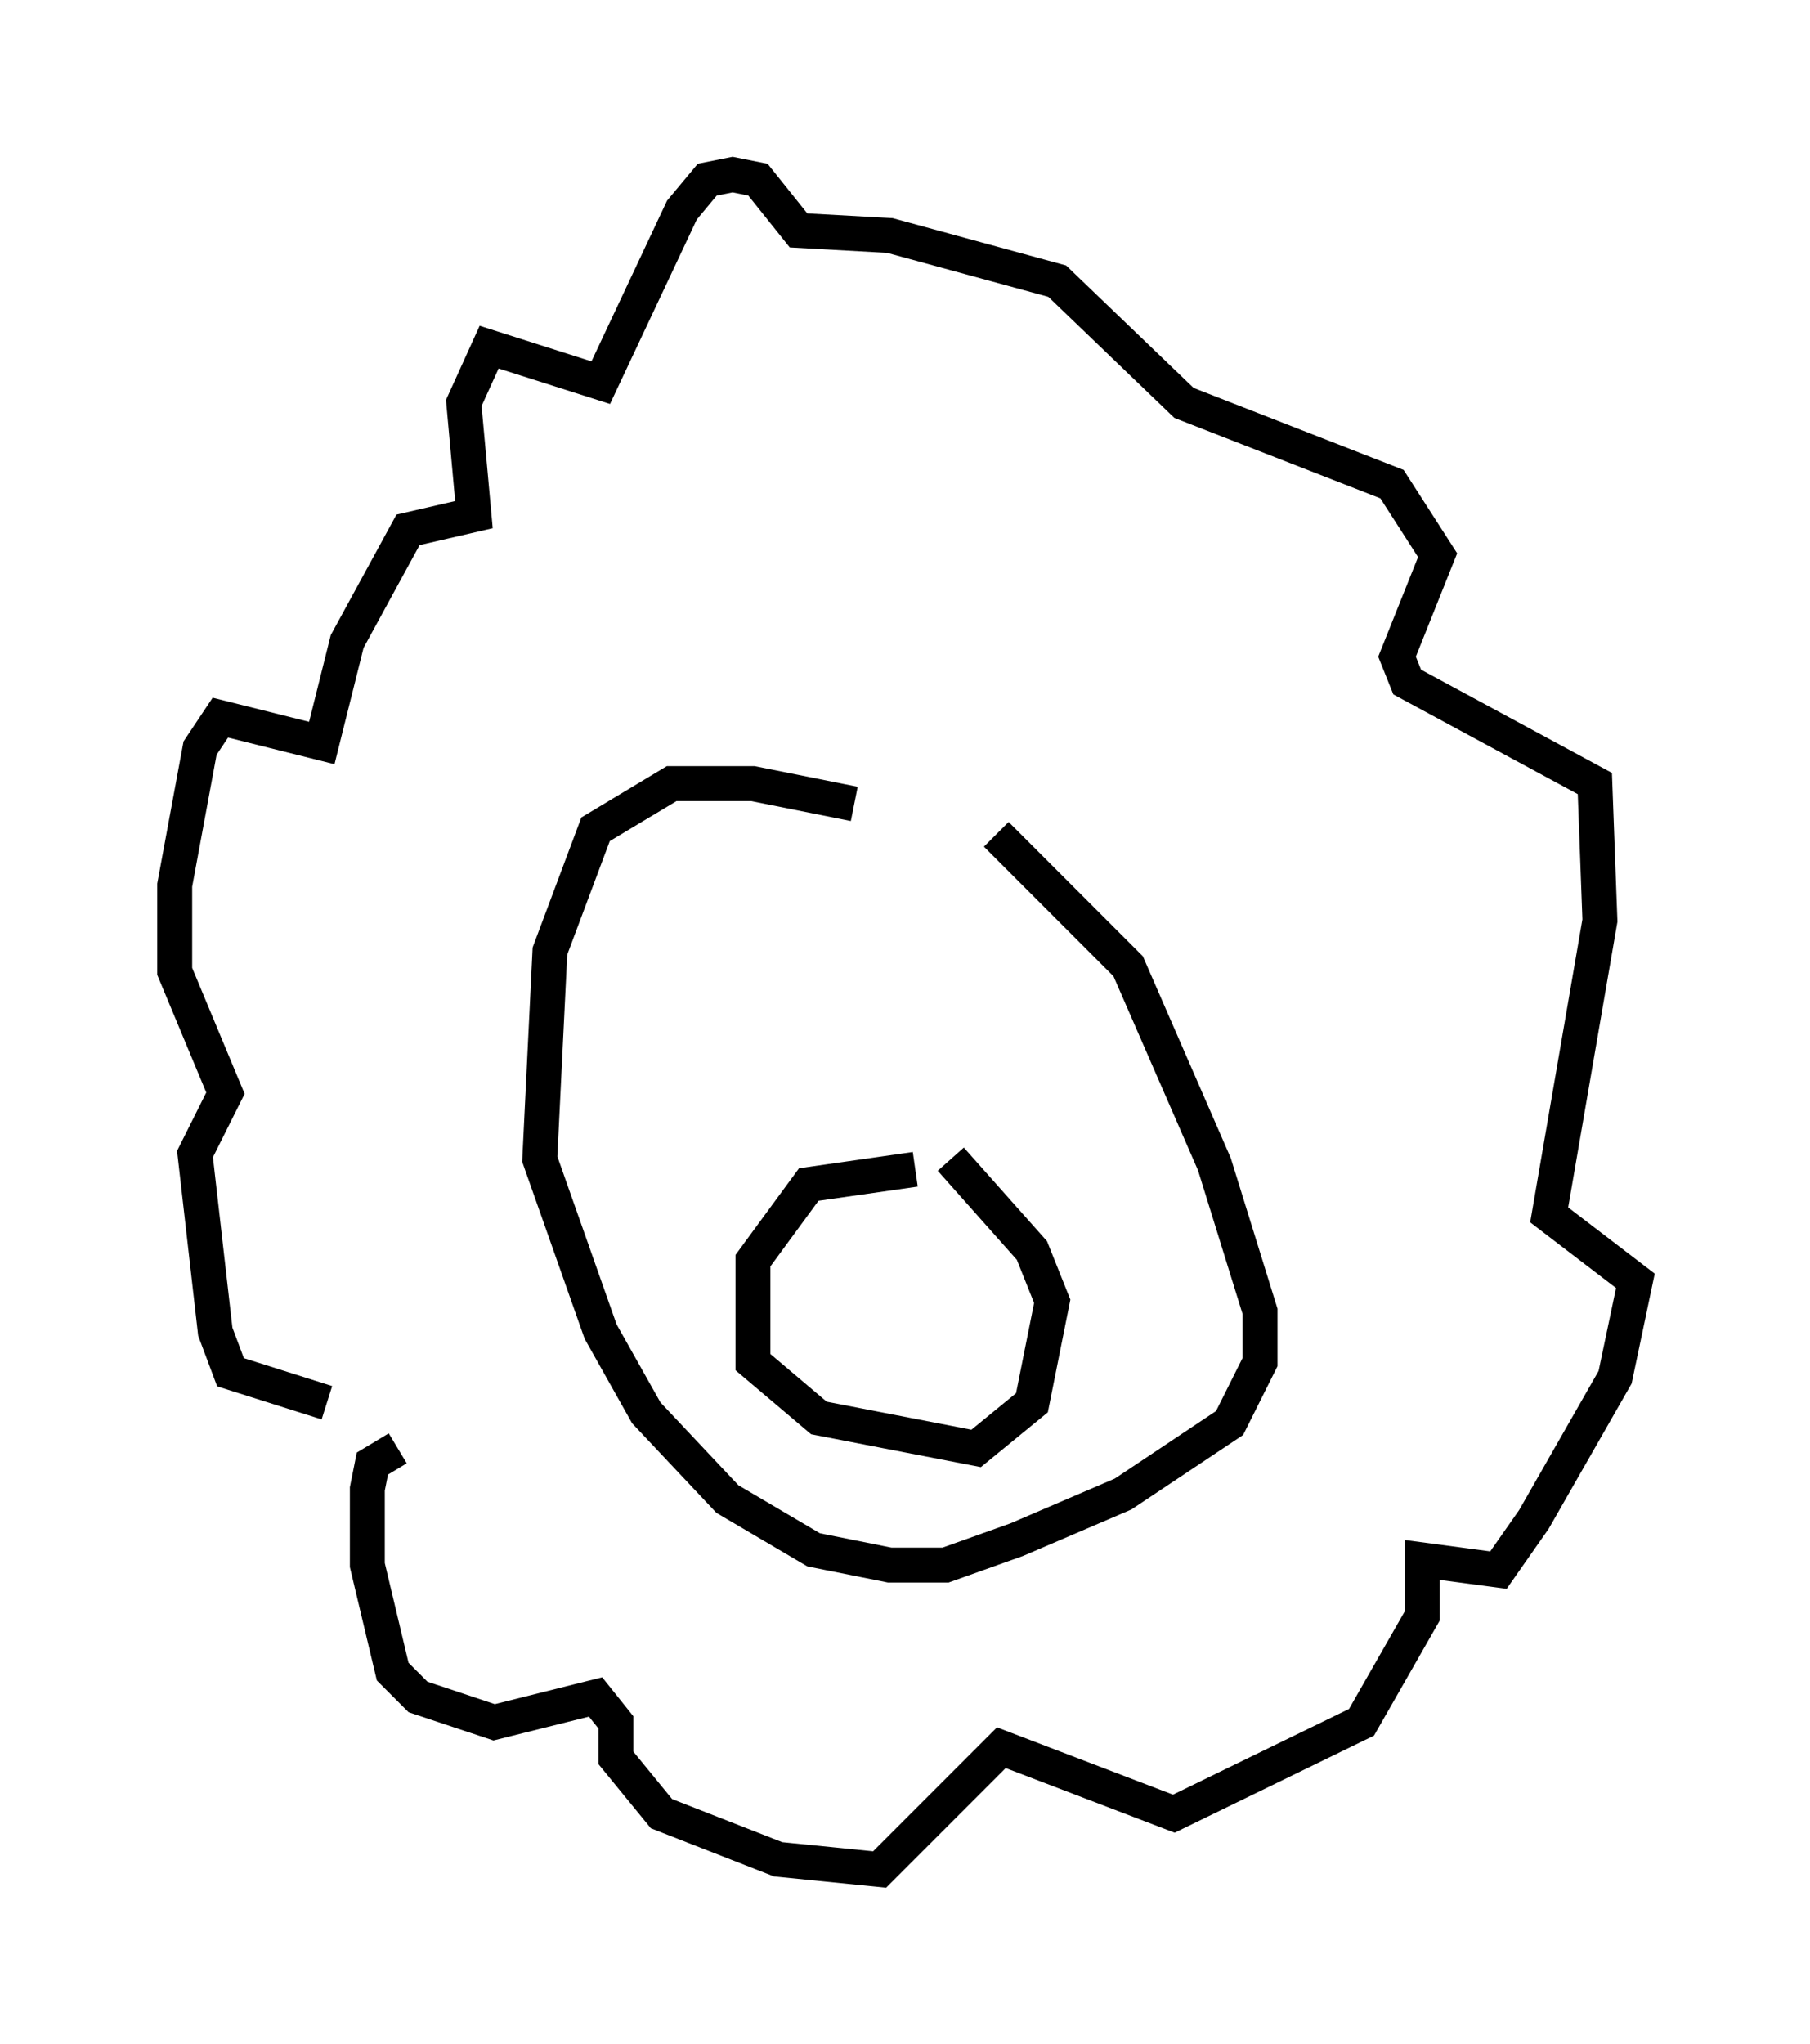 <?xml version="1.0" encoding="utf-8" ?>
<svg baseProfile="full" height="58.514" version="1.1" width="51.832" xmlns="http://www.w3.org/2000/svg" xmlns:ev="http://www.w3.org/2001/xml-events" xmlns:xlink="http://www.w3.org/1999/xlink"><defs /><rect fill="white" height="58.514" width="51.832" x="0" y="0" /><path d="M28.966, 24.754 m-4.503, -1.743 l-2.905, -0.581 -2.324, 0.0 l-2.179, 1.307 -1.307, 3.486 l-0.291, 5.955 1.743, 4.939 l1.307, 2.324 2.324, 2.469 l2.469, 1.453 2.179, 0.436 l1.598, 0.0 2.034, -0.726 l3.05, -1.307 3.05, -2.034 l0.872, -1.743 0.0, -1.453 l-1.307, -4.212 -2.469, -5.665 l-3.777, -3.777 m-17.14, 17.575 l-0.726, 0.436 -0.145, 0.726 l0.0, 2.179 0.726, 3.05 l0.726, 0.726 2.179, 0.726 l2.905, -0.726 0.581, 0.726 l0.0, 1.017 1.307, 1.598 l3.341, 1.307 2.905, 0.291 l3.486, -3.486 4.939, 1.888 l5.374, -2.615 1.743, -3.05 l0.0, -1.598 2.179, 0.291 l1.017, -1.453 2.324, -4.067 l0.581, -2.76 -2.469, -1.888 l1.453, -8.425 -0.145, -3.922 l-5.374, -2.905 -0.291, -0.726 l1.162, -2.905 -1.307, -2.034 l-5.955, -2.324 -3.631, -3.486 l-4.793, -1.307 -2.615, -0.145 l-1.162, -1.453 -0.726, -0.145 l-0.726, 0.145 -0.726, 0.872 l-2.324, 4.939 -3.196, -1.017 l-0.726, 1.598 0.291, 3.196 l-1.888, 0.436 -1.743, 3.196 l-0.726, 2.905 -2.905, -0.726 l-0.581, 0.872 -0.726, 3.922 l0.0, 2.469 1.453, 3.486 l-0.872, 1.743 0.581, 5.084 l0.436, 1.162 2.76, 0.872 m16.849, -6.682 l-3.05, 0.436 -1.598, 2.179 l0.0, 2.905 1.888, 1.598 l4.503, 0.872 1.598, -1.307 l0.581, -2.905 -0.581, -1.453 l-2.324, -2.615 " fill="none" stroke="black" stroke-width="1" /></svg>